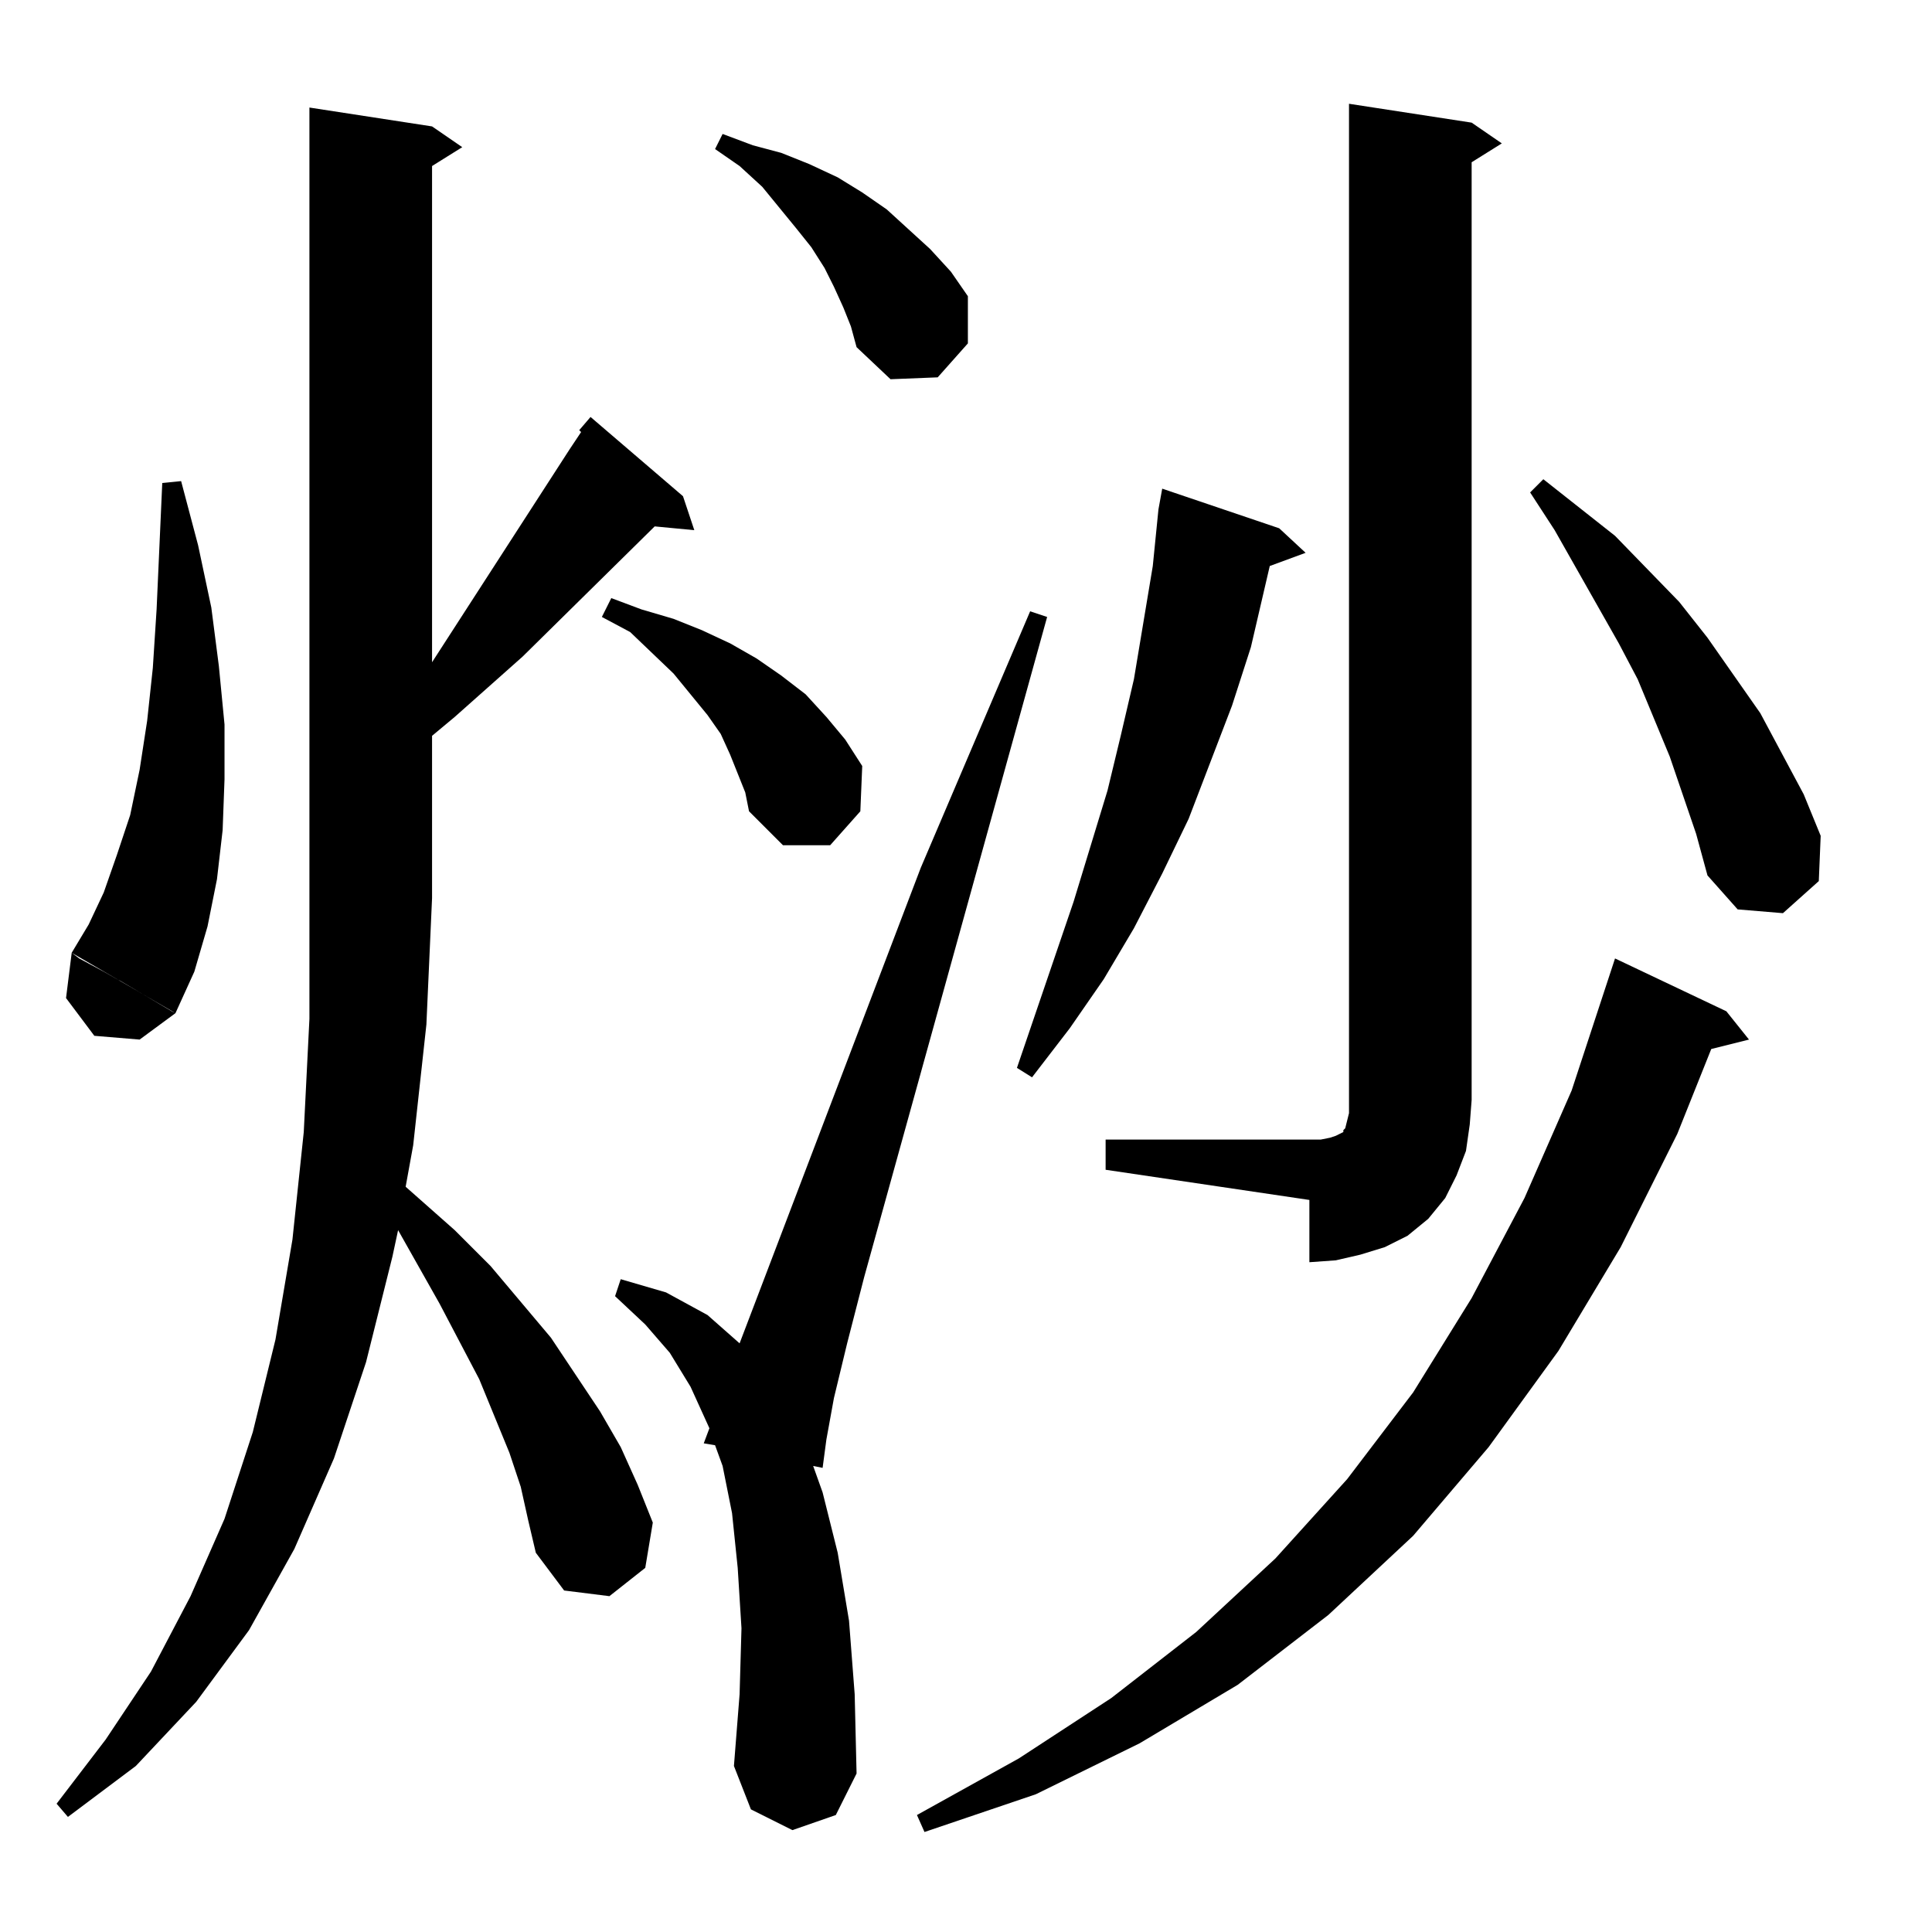<?xml version="1.0" standalone="no"?>
<!DOCTYPE svg PUBLIC "-//W3C//DTD SVG 1.1//EN" "http://www.w3.org/Graphics/SVG/1.1/DTD/svg11.dtd" >
<svg xmlns="http://www.w3.org/2000/svg" xmlns:xlink="http://www.w3.org/1999/xlink" version="1.1" viewBox="0 -144 1024 1024">
  <g transform="matrix(1 0 0 -1 0 880)">
   <path fill="currentColor"
d="M856 516l59 -28l12 -15l-20 -5l-18 -45l-30 -60l-33 -55l-37 -51l-40 -47l-45 -42l-48 -37l-52 -31l-55 -27l-59 -20l-4 9l54 30l49 32l45 35l42 39l38 42l35 46l31 50l28 53l25 57zM164 967l65 -10l16 -11l-16 -10v-263l73 113l6 9l-1 1l6 7l49 -42l6 -18l-21 2l-70 -69
l-36 -32l-12 -10v-86l-3 -67l-7 -64l-4 -22l26 -23l19 -19l32 -38l26 -39l11 -19l9 -20l8 -20l-4 -24l-19 -15l-24 3l-15 20l-4 17l-4 18l-6 18l-16 39l-21 40l-22 39l-3 -14l-14 -56l-17 -51l-21 -48l-24 -43l-28 -38l-32 -34l-36 -27l-6 7l26 34l24 36l21 40l18 41l15 46
l12 49l9 53l6 57l3 60v483zM443 62l-23 -8l-22 11l-9 23l3 38l1 35l-2 32l-3 29l-5 25l-4 11l-6 1l3 8l-10 22l-11 18l-13 15l-16 15l3 9l24 -7l22 -12l17 -15l96 252l58 136l9 -3l-97 -350l-9 -35l-7 -29l-4 -22l-2 -15l-5 1l5 -14l8 -32l6 -36l3 -39l1 -42zM715 969
l65 -10l16 -11l-16 -10v-497l-1 -13l-2 -14l-5 -13l-6 -12l-9 -11l-11 -9l-12 -6l-13 -4l-13 -3l-14 -1v33l-108 16v16h114l5 1l3 1l4 2v1l1 1l1 4l1 4v7v528zM616 765l62 -21l14 -13l-19 -7l-10 -43l-10 -31l-23 -60l-14 -29l-15 -29l-16 -27l-18 -26l-20 -26l-8 5l30 88
l18 59l7 29l7 30l5 30l5 30l3 30zM38 519l55 -32l-19 -14l-24 2l-15 20zM91 488l2 -1l10 22l7 24l5 25l3 26l1 27v29l-3 31l-4 31l-7 33l-9 34l-10 -1l-3 -67l-2 -31l-3 -28l-4 -26l-5 -24l-7 -21l-7 -20l-8 -17l-9 -15l4 -3l13 -7l7 -4l2 -1zM899 582l-14 41l-17 41l-10 19
l-34 60l-13 20l7 7l38 -30l34 -35l15 -19l28 -40l23 -43l9 -22l-1 -24l-19 -17l-24 2l-16 18zM395 604l-4 10l-4 10l-5 11l-7 10l-18 22l-23 22l-15 8l5 10l16 -6l17 -5l15 -6l15 -7l14 -8l13 -9l13 -10l11 -12l10 -12l9 -14l-1 -24l-16 -18h-25l-18 18zM451 851l-4 10
l-5 11l-5 10l-7 11l-8 10l-18 22l-12 11l-13 9l4 8l16 -6l15 -4l15 -6l15 -7l13 -8l13 -9l23 -21l11 -12l9 -13v-25l-16 -18l-25 -1l-18 17z" />
  </g>

</svg>
